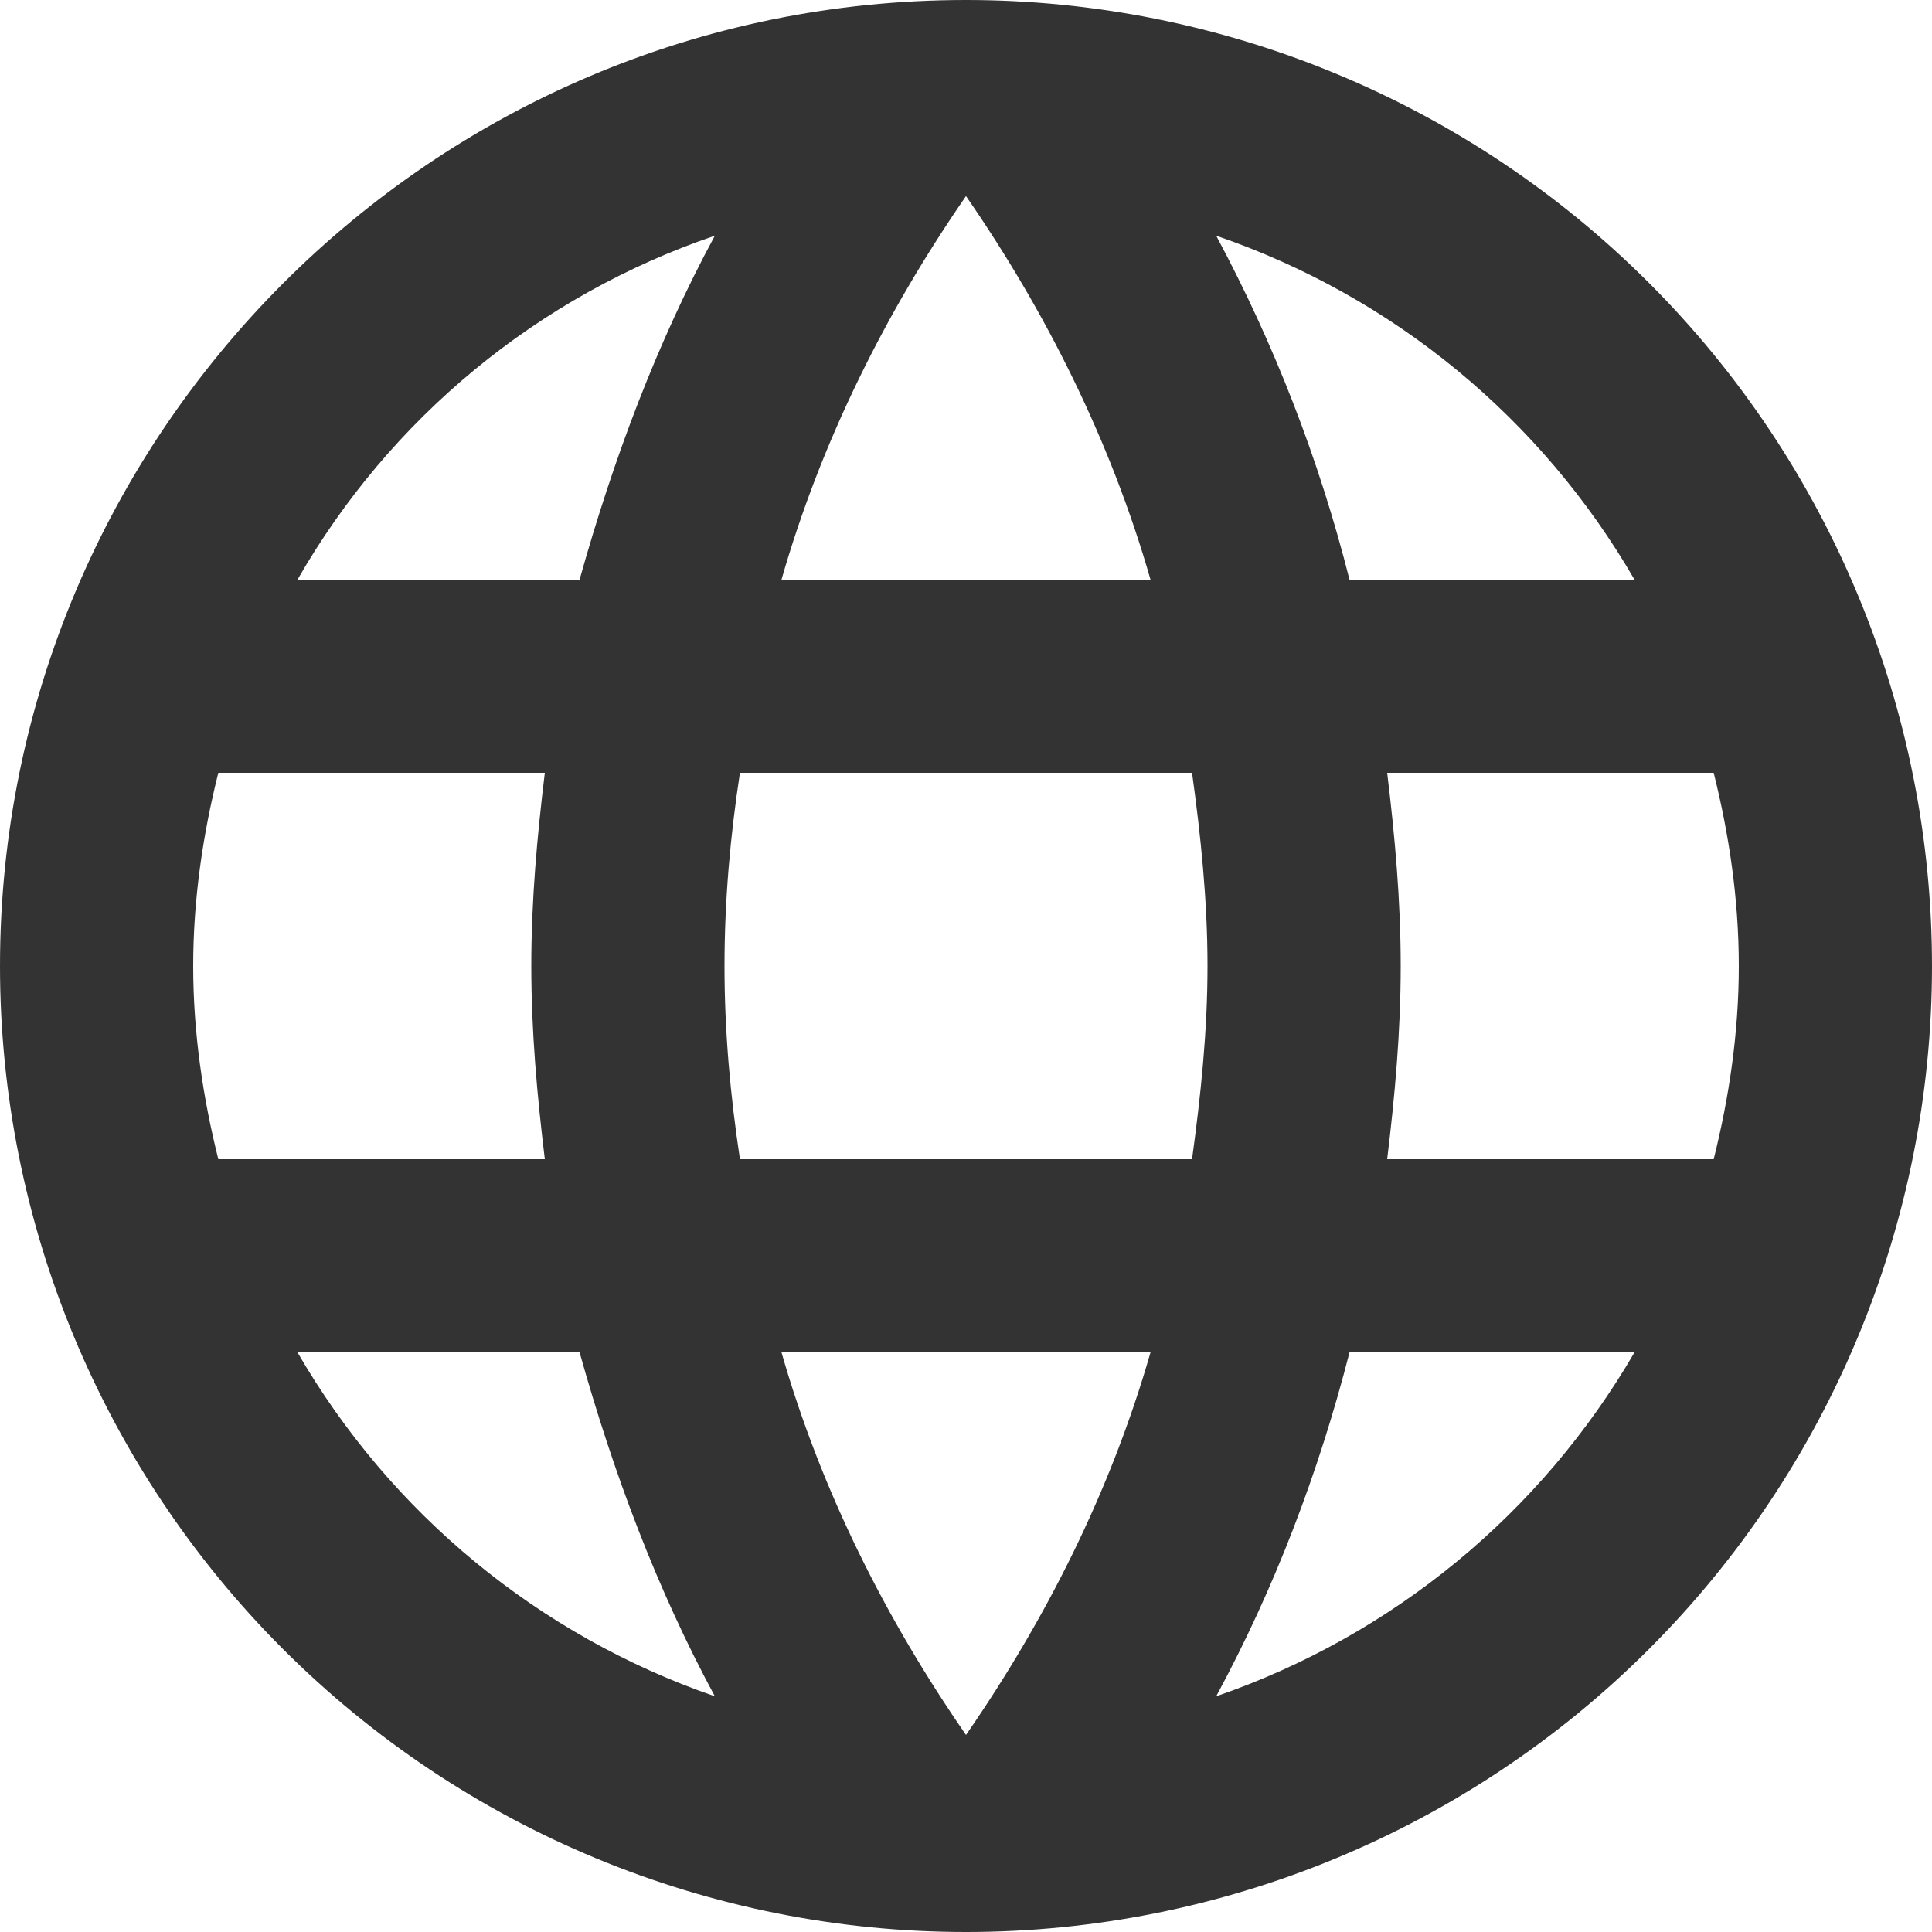 <svg width="26" height="26" viewBox="0 0 26 26" fill="none" xmlns="http://www.w3.org/2000/svg">
<path d="M18.668 15.6C18.772 14.742 18.85 13.884 18.85 13C18.85 12.116 18.772 11.258 18.668 10.4H23.062C23.27 11.232 23.4 12.103 23.4 13C23.4 13.897 23.27 14.768 23.062 15.6H18.668ZM16.367 22.828C17.147 21.385 17.745 19.825 18.161 18.2H21.996C20.736 20.369 18.738 22.012 16.367 22.828ZM16.042 15.6H9.958C9.828 14.742 9.75 13.884 9.75 13C9.75 12.116 9.828 11.245 9.958 10.4H16.042C16.159 11.245 16.25 12.116 16.25 13C16.25 13.884 16.159 14.742 16.042 15.6ZM13 23.348C11.921 21.788 11.05 20.059 10.517 18.2H15.483C14.95 20.059 14.079 21.788 13 23.348ZM7.8 7.8H4.004C5.251 5.625 7.247 3.98 9.62 3.172C8.84 4.615 8.255 6.175 7.8 7.8ZM4.004 18.2H7.8C8.255 19.825 8.84 21.385 9.62 22.828C7.252 22.011 5.258 20.368 4.004 18.2ZM2.938 15.6C2.73 14.768 2.6 13.897 2.6 13C2.6 12.103 2.73 11.232 2.938 10.4H7.332C7.228 11.258 7.15 12.116 7.15 13C7.15 13.884 7.228 14.742 7.332 15.6H2.938ZM13 2.639C14.079 4.199 14.95 5.941 15.483 7.8H10.517C11.05 5.941 11.921 4.199 13 2.639ZM21.996 7.8H18.161C17.754 6.19 17.152 4.636 16.367 3.172C18.759 3.991 20.748 5.642 21.996 7.8ZM13 0C5.811 0 0 5.85 0 13C0 16.448 1.37 19.754 3.808 22.192C5.015 23.399 6.448 24.357 8.025 25.01C9.602 25.664 11.293 26 13 26C16.448 26 19.754 24.63 22.192 22.192C24.63 19.754 26 16.448 26 13C26 11.293 25.664 9.602 25.01 8.025C24.357 6.448 23.399 5.015 22.192 3.808C20.985 2.6 19.552 1.643 17.975 0.99C16.398 0.336 14.707 0 13 0Z" fill="#333333"/>
</svg>
